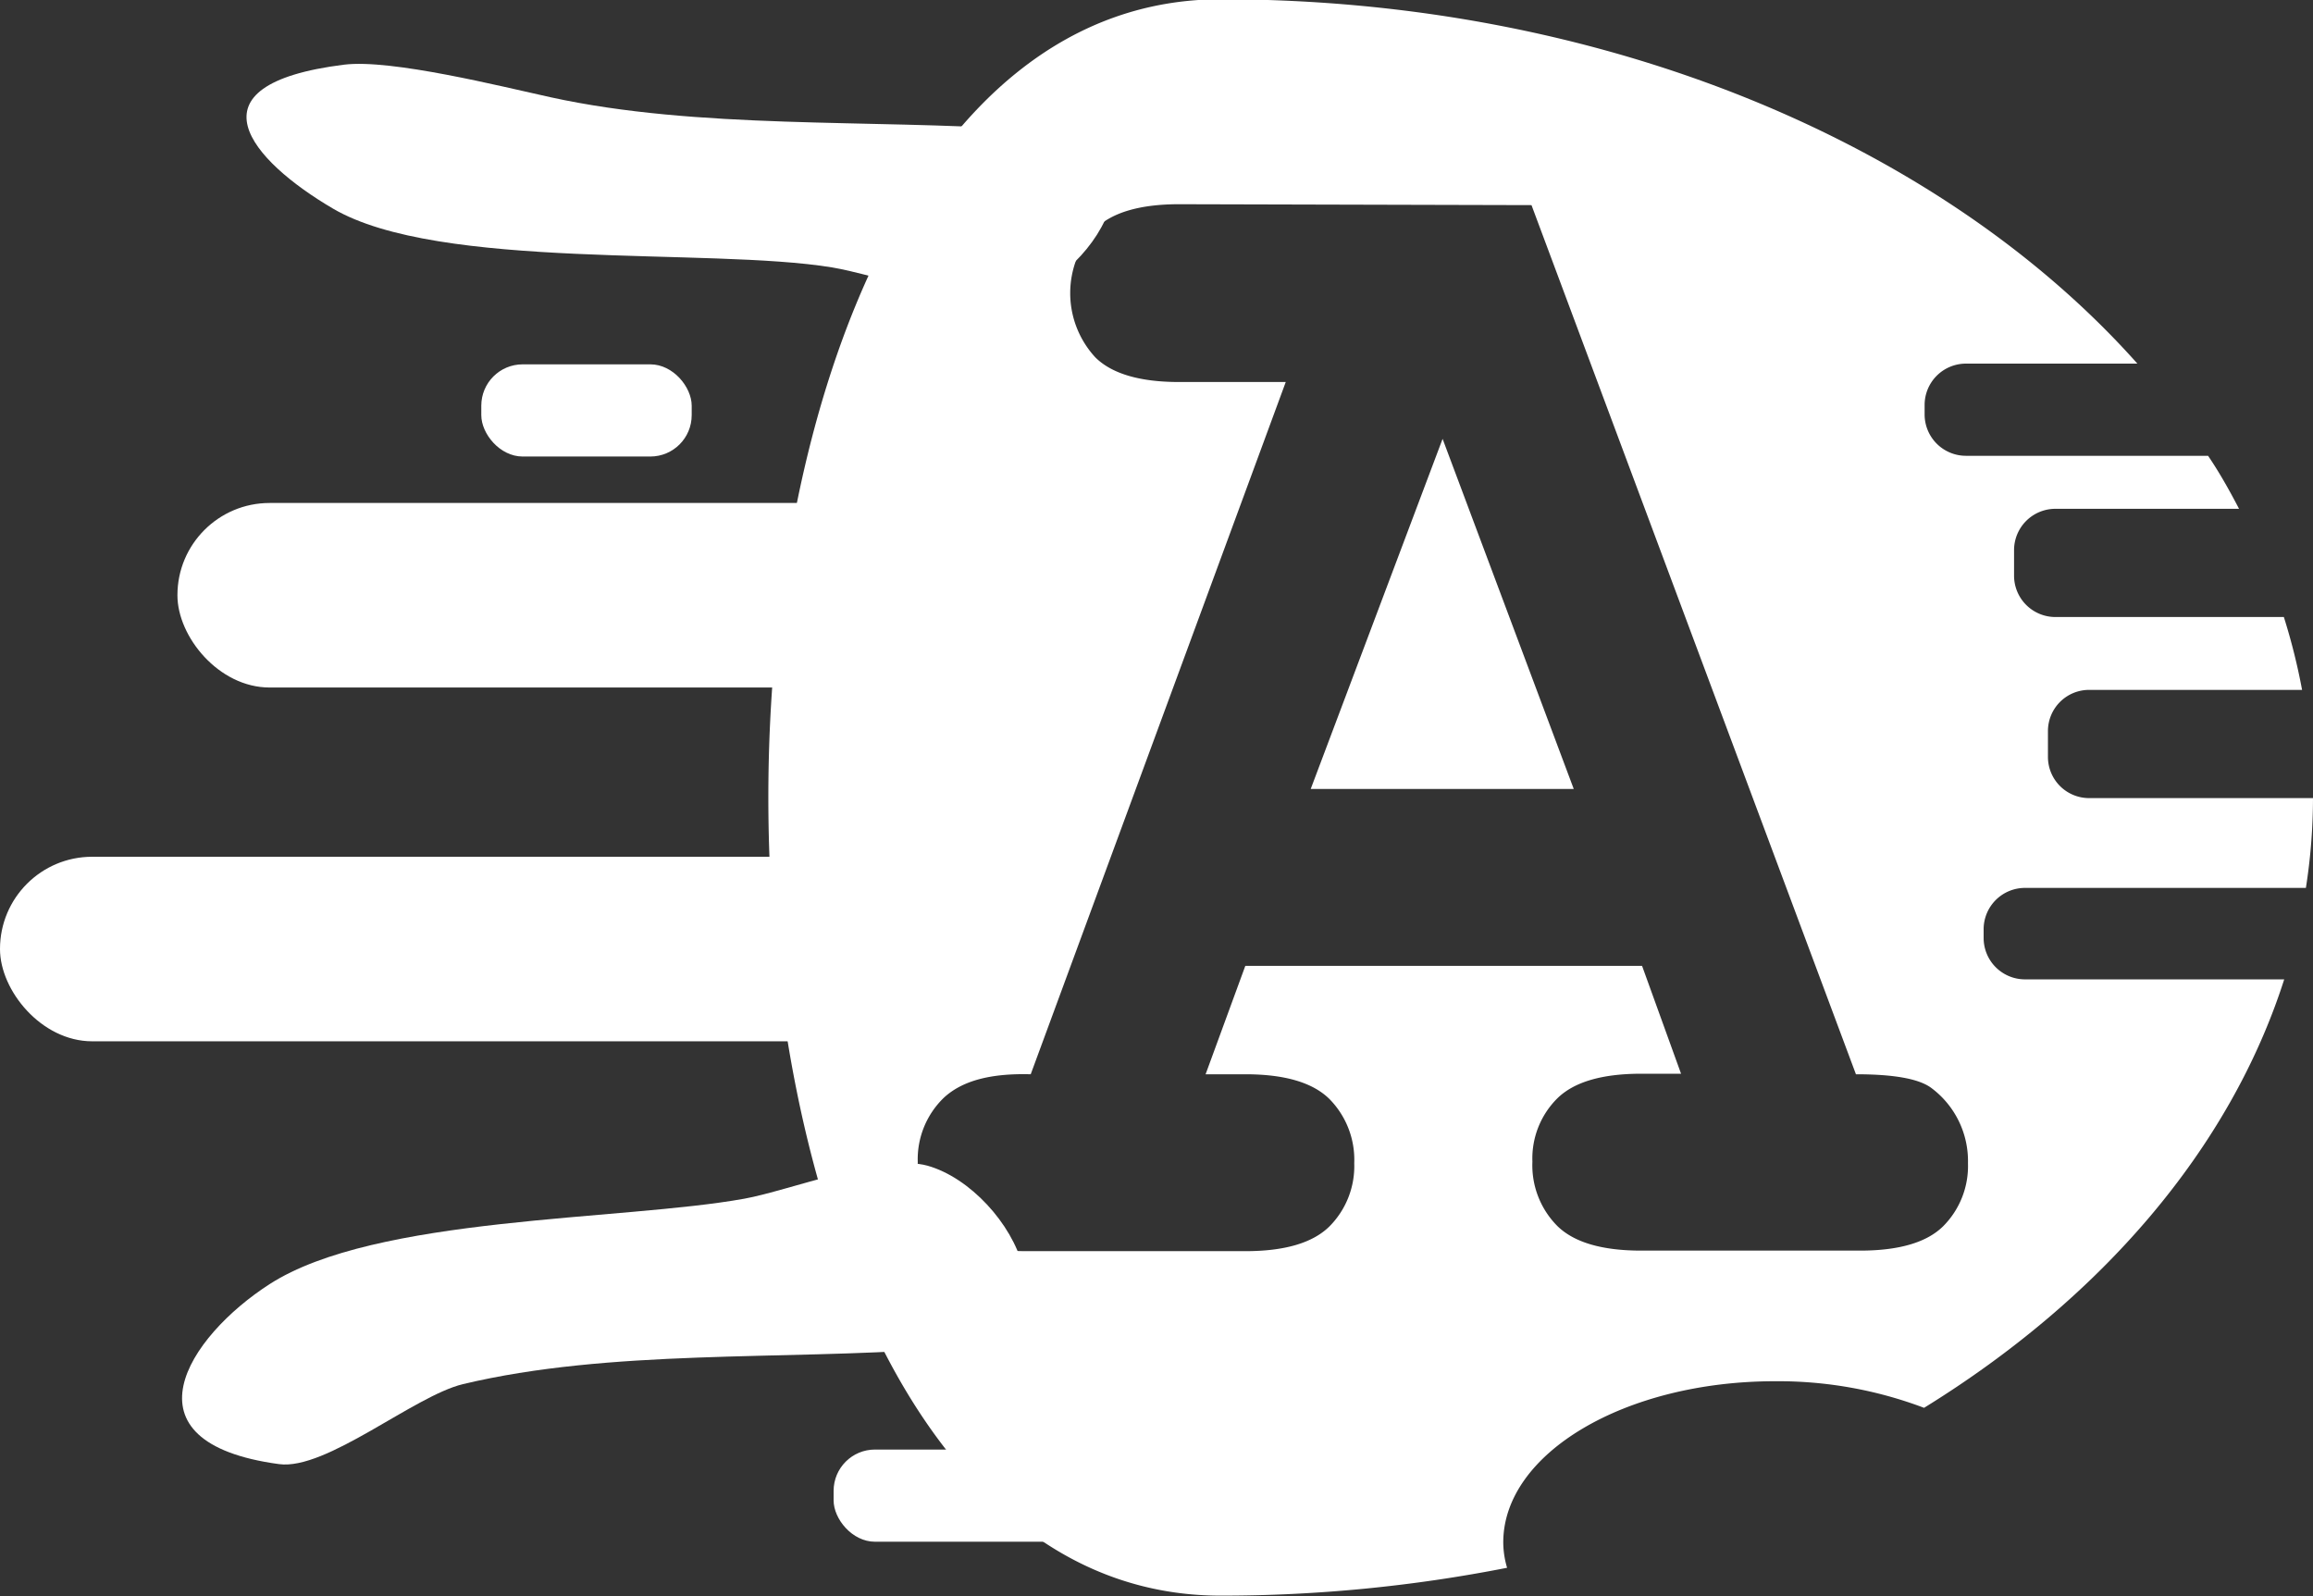 <svg xmlns="http://www.w3.org/2000/svg" viewBox="0 0 126.97 87.63"><rect x="0" y="0" width="126.97" height="87.63" fill="#333333" stroke="none"/><defs><style>.a{fill:#fff;}</style></defs><title>ashtrest white transparent</title><path class="a" d="M157.61,255.08c-8.31.62-17.8,0-25.88,1.93-2.69.65-7.5,4.74-10.09,4.39-8.83-1.19-5-7-.52-9.88,5.82-3.75,19.3-3.47,26.06-4.69,2.41-.43,7.65-2.49,10.06-1.81C161.9,246.34,166.39,255.08,157.61,255.08Z" transform="translate(-106.32 -181.03)"/><rect class="a" y="47.03" width="48.32" height="10.13" rx="5.06"/><rect class="a" x="9.74" y="27.61" width="44.03" height="10.13" rx="5.06"/><rect class="a" x="26.42" y="20" width="11.55" height="5.06" rx="2.27"/><rect class="a" x="45.76" y="79.57" width="14.9" height="5.06" rx="2.27"/><path class="a" d="M162.42,188.14c-8.3-.57-17.79,0-25.87-1.77-2.69-.59-8.75-2.11-11.34-1.79-8.83,1.1-5.07,5.28-.63,7.89,5.83,3.44,20.66,2.13,27.42,3.24,2.41.4,7.64,2.29,10.06,1.66C166.71,196.16,171.21,188.14,162.42,188.14Z" transform="translate(-106.32 -181.03)"/><polygon class="a" points="71.95 43.31 86.39 43.31 79.19 24.09 71.95 43.31"/><path class="a" d="M217.48,229.77H232.9a32.25,32.25,0,0,0,.39-4.93H221a2.26,2.26,0,0,1-2.26-2.26v-1.41A2.26,2.26,0,0,1,221,218.9h11.69a33.75,33.75,0,0,0-1-4H219.15a2.27,2.27,0,0,1-2.27-2.27v-1.41a2.27,2.27,0,0,1,2.27-2.26h10.08c-.52-1-1.08-2-1.7-2.91H214.24a2.27,2.27,0,0,1-2.27-2.26v-.53a2.27,2.27,0,0,1,2.27-2.27h9.41c-10.68-12-29.22-20-50.32-20-33.11,0-33.11,87.63,0,87.63a81.14,81.14,0,0,0,15.72-1.53,5,5,0,0,1-.21-1.39c0-4.89,6.68-8.85,14.92-8.85a22.64,22.64,0,0,1,8.18,1.46c9.71-6,16.78-14.18,19.77-23.52H217.48a2.27,2.27,0,0,1-2.27-2.27V232A2.27,2.27,0,0,1,217.48,229.77ZM213,248.33c-.9.9-2.43,1.35-4.58,1.35h-12c-2.16,0-3.69-.45-4.61-1.35a4.72,4.72,0,0,1-1.37-3.53,4.65,4.65,0,0,1,1.37-3.48c.92-.9,2.45-1.35,4.61-1.35h2.18l-2.14-5.92H174.68L172.5,240h2.18c2.16,0,3.69.45,4.61,1.35a4.75,4.75,0,0,1,1.37,3.53,4.69,4.69,0,0,1-1.37,3.48c-.92.9-2.45,1.35-4.61,1.35h-12c-2.16,0-3.69-.45-4.61-1.35a4.75,4.75,0,0,1-1.37-3.53,4.69,4.69,0,0,1,1.44-3.55c1-.92,2.54-1.34,4.76-1.28l14-38h-5.85c-2.15,0-3.69-.45-4.6-1.35a5.2,5.2,0,0,1,0-7.06c.91-.9,2.45-1.35,4.6-1.35l19.34.05L208.2,240c2.1,0,3.48.25,4.15.76a5,5,0,0,1,2,4.12A4.68,4.68,0,0,1,213,248.33Z" transform="translate(-106.32 -181.03)"/></svg>